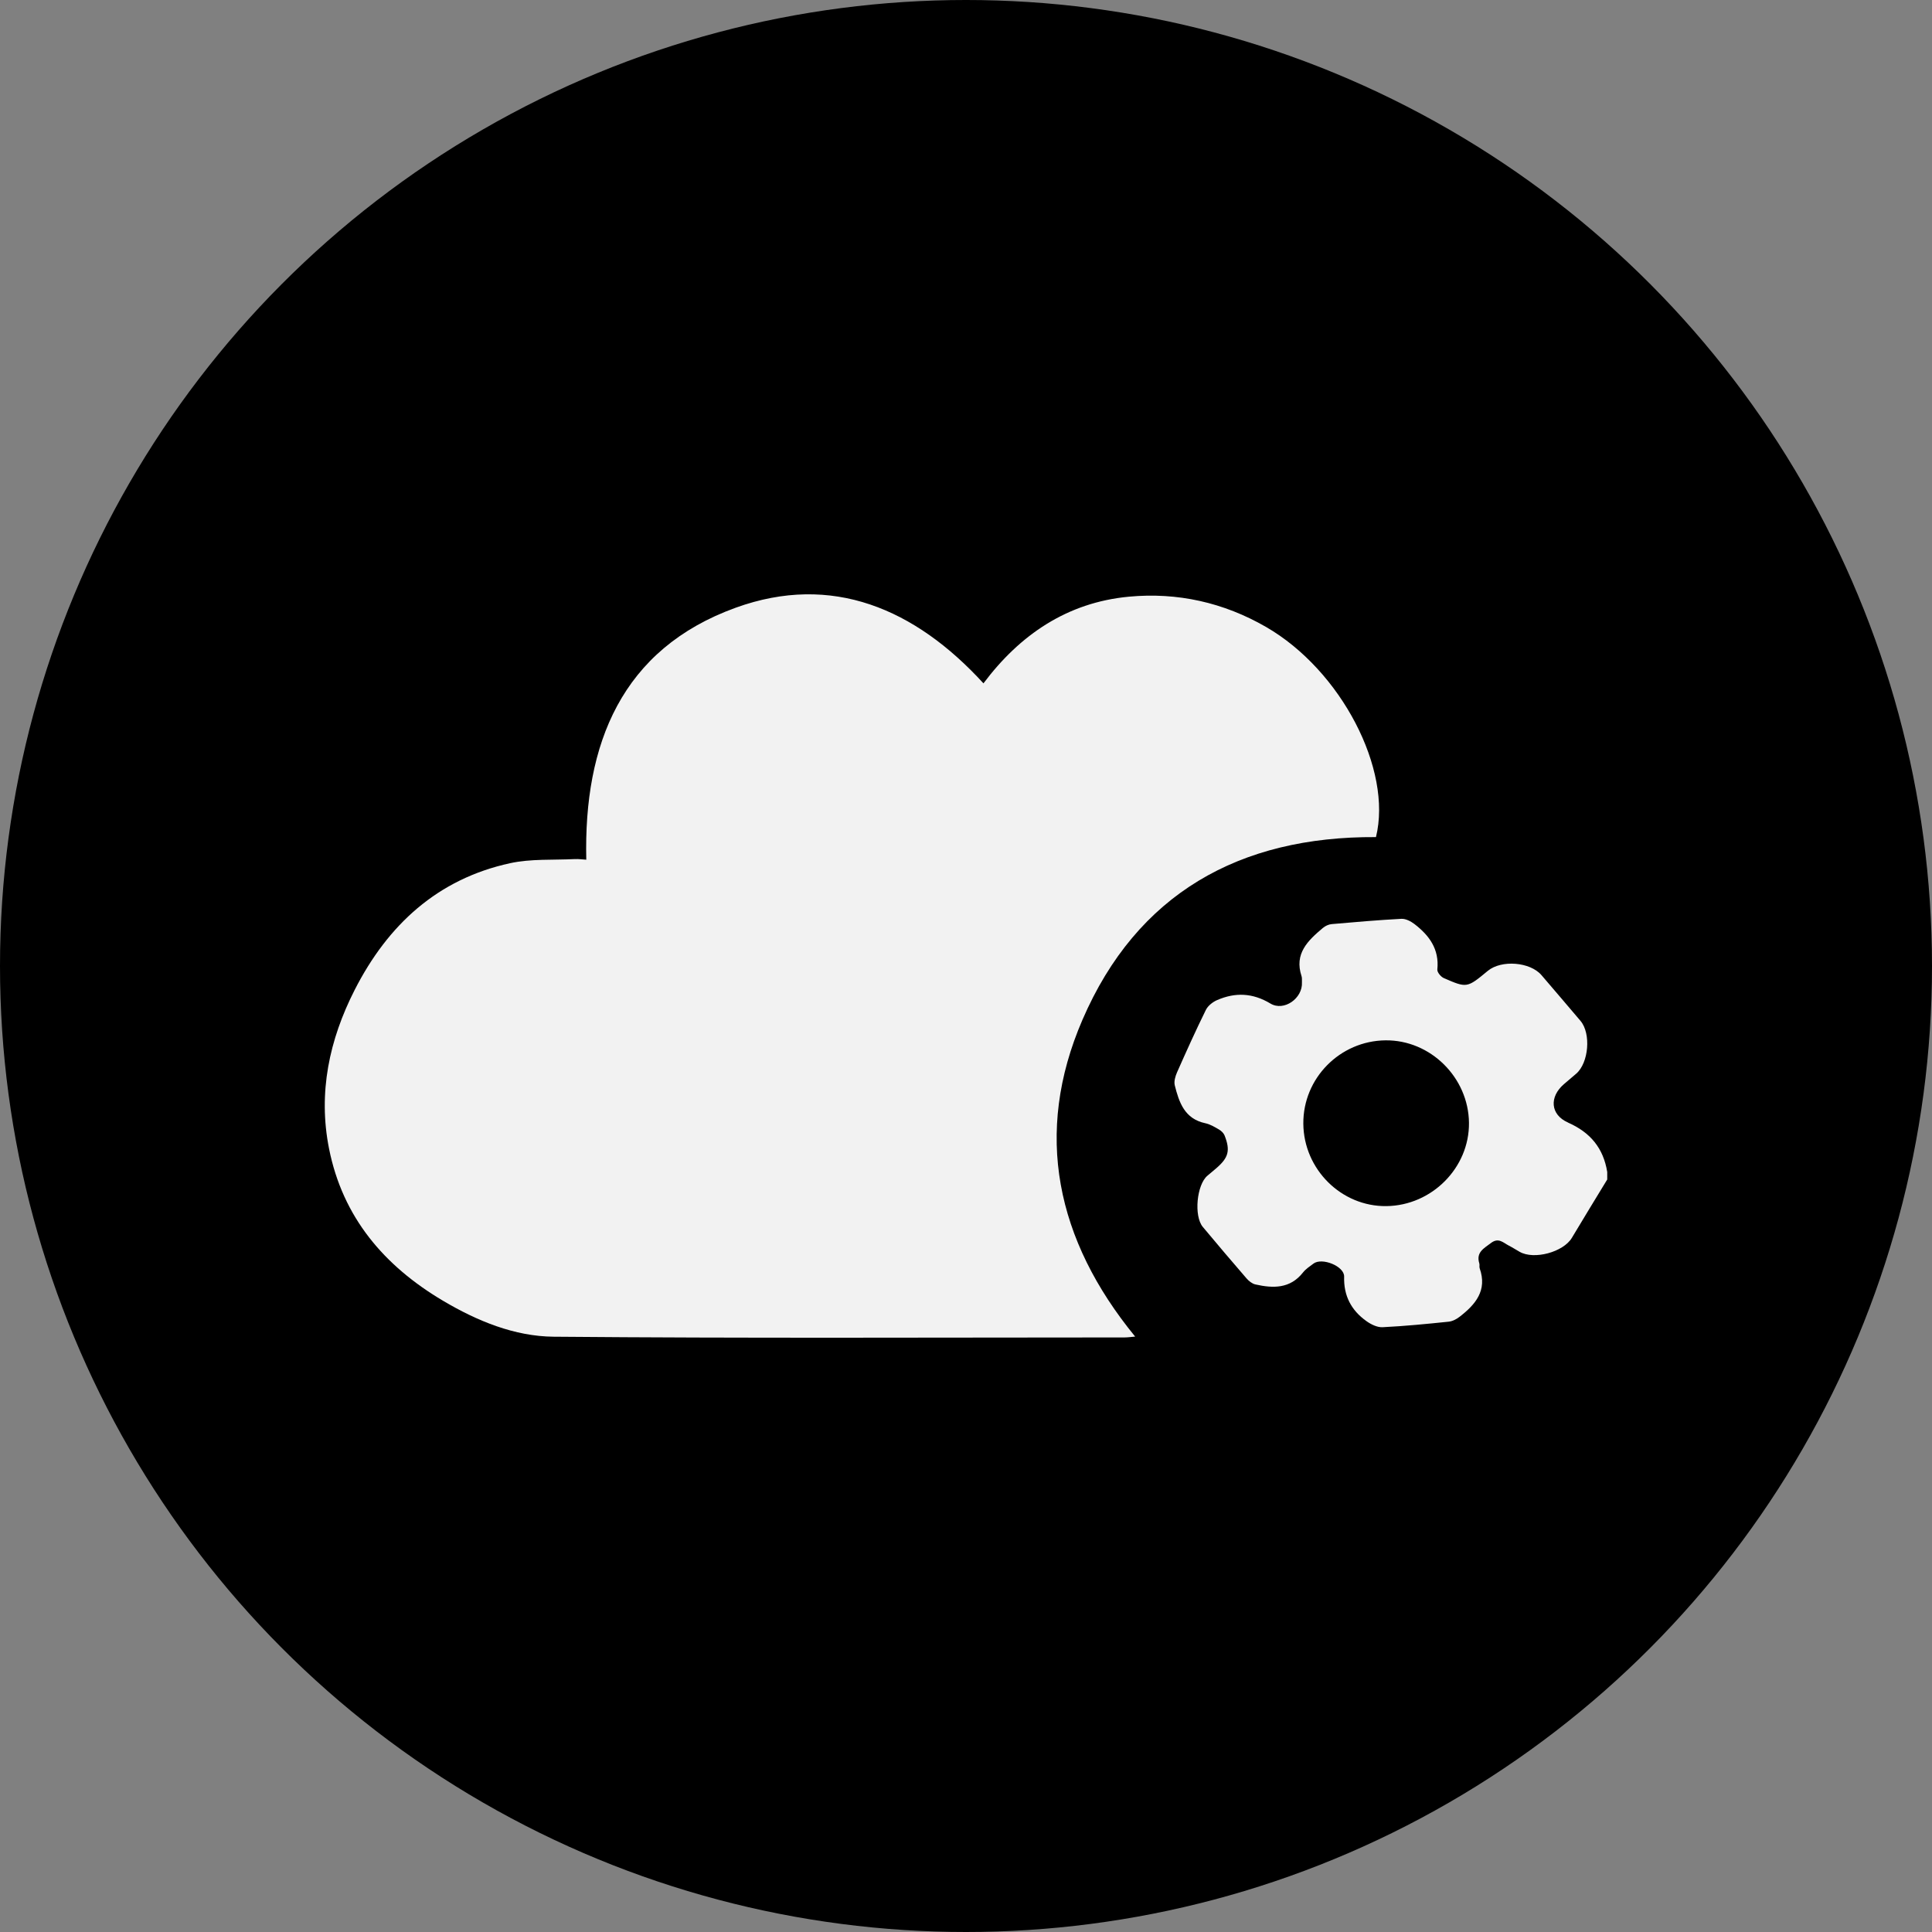 <?xml version="1.0" encoding="UTF-8"?>
<svg id="Layer_2" data-name="Layer 2" xmlns="http://www.w3.org/2000/svg" viewBox="0 0 500 500">
  <rect x="0" y="0" width="500" height="500" fill="#808080" stroke="none"/>
  <defs>
    <style>
      .cls-1 {
        fill: #f2f2f2;
      }
    </style>
  </defs>
  <g id="Layer_1-2" data-name="Layer 1">
    <g>
      <circle cx="250" cy="250" r="250"/>
      <g>
        <path class="cls-1" d="M151.73,222.5c-.7-30.01,9.17-54.54,38.66-65.22,24.91-9.02,46.45,.24,64.13,19.57,9.41-12.55,21.65-20.93,37.64-22.43,12.55-1.18,24.54,1.51,35.5,7.84,19.43,11.21,32.75,36.92,28.44,54.38-35.28-.22-61.86,14.62-75.96,47.28-12.7,29.4-6.82,56.99,13.64,81.99-1.01,.08-1.88,.22-2.74,.22-49.25,.01-98.51,.24-147.76-.19-10.12-.09-19.77-4.06-28.6-9.29-15.28-9.05-26-21.62-29.53-39.41-2.87-14.45,.07-28.16,6.65-41.07,8.55-16.78,21.4-28.68,40.22-32.78,5.4-1.17,11.14-.78,16.73-1.06,1.04-.05,2.09,.11,2.99,.16Z"/>
        <path class="cls-1" d="M405.8,290.51c-4.61-2.04-4.87-6.64-1.07-9.92,1.06-.92,2.14-1.81,3.2-2.73,3.24-2.81,3.87-10.39,1.1-13.66-3.35-3.96-6.72-7.89-10.09-11.83-2.95-3.44-10.37-4.02-13.89-1.12-5.38,4.45-5.4,4.49-11.39,1.88-.77-.33-1.75-1.53-1.68-2.23,.54-5.26-2.1-8.83-5.94-11.77-.93-.71-2.25-1.39-3.35-1.34-6.03,.32-12.06,.84-18.08,1.37-.78,.07-1.65,.48-2.26,1-3.85,3.24-7.46,6.63-5.51,12.47,.16,.49,.07,1.07,.1,1.61,.22,4.11-4.64,7.59-8.16,5.47-4.59-2.76-9.09-2.93-13.79-.89-1.14,.49-2.38,1.47-2.91,2.54-2.62,5.32-5.06,10.73-7.46,16.15-.45,1.02-.84,2.35-.59,3.37,1.11,4.43,2.55,8.68,7.9,9.81,1.24,.26,2.41,.96,3.52,1.61,.59,.34,1.21,.92,1.46,1.53,1.55,3.94,1.04,5.79-2.21,8.57-.74,.63-1.49,1.25-2.23,1.88-2.76,2.33-3.54,10.41-1.19,13.24,3.73,4.48,7.51,8.92,11.32,13.33,.59,.68,1.45,1.37,2.29,1.56,4.59,1.03,8.99,1.14,12.32-3.09,.72-.91,1.76-1.59,2.71-2.3,2.2-1.66,8.02,.67,7.94,3.36-.15,4.98,1.85,8.73,5.76,11.52,1.19,.85,2.8,1.65,4.18,1.58,5.71-.28,11.41-.84,17.1-1.43,.99-.1,2.04-.64,2.84-1.27,4.1-3.17,7.22-6.8,5.2-12.54-.14-.39,.03-.88-.1-1.28-.89-2.88,1.19-3.88,3.03-5.28,1.96-1.49,3.17-.06,4.61,.68,.96,.49,1.87,1.08,2.81,1.61,3.73,2.13,11.3,.07,13.5-3.61,3.02-5.06,6.1-10.08,9.16-15.11v-1.94c-1-6.15-4.33-10.22-10.15-12.79Zm-47,21.63c-11.65,.15-21.41-9.53-21.5-21.34-.09-11.75,9.47-21.44,21.28-21.56,11.62-.12,21.46,9.61,21.59,21.34,.12,11.61-9.59,21.41-21.36,21.56Z"/>
      </g>
    </g>
  </g>
</svg>